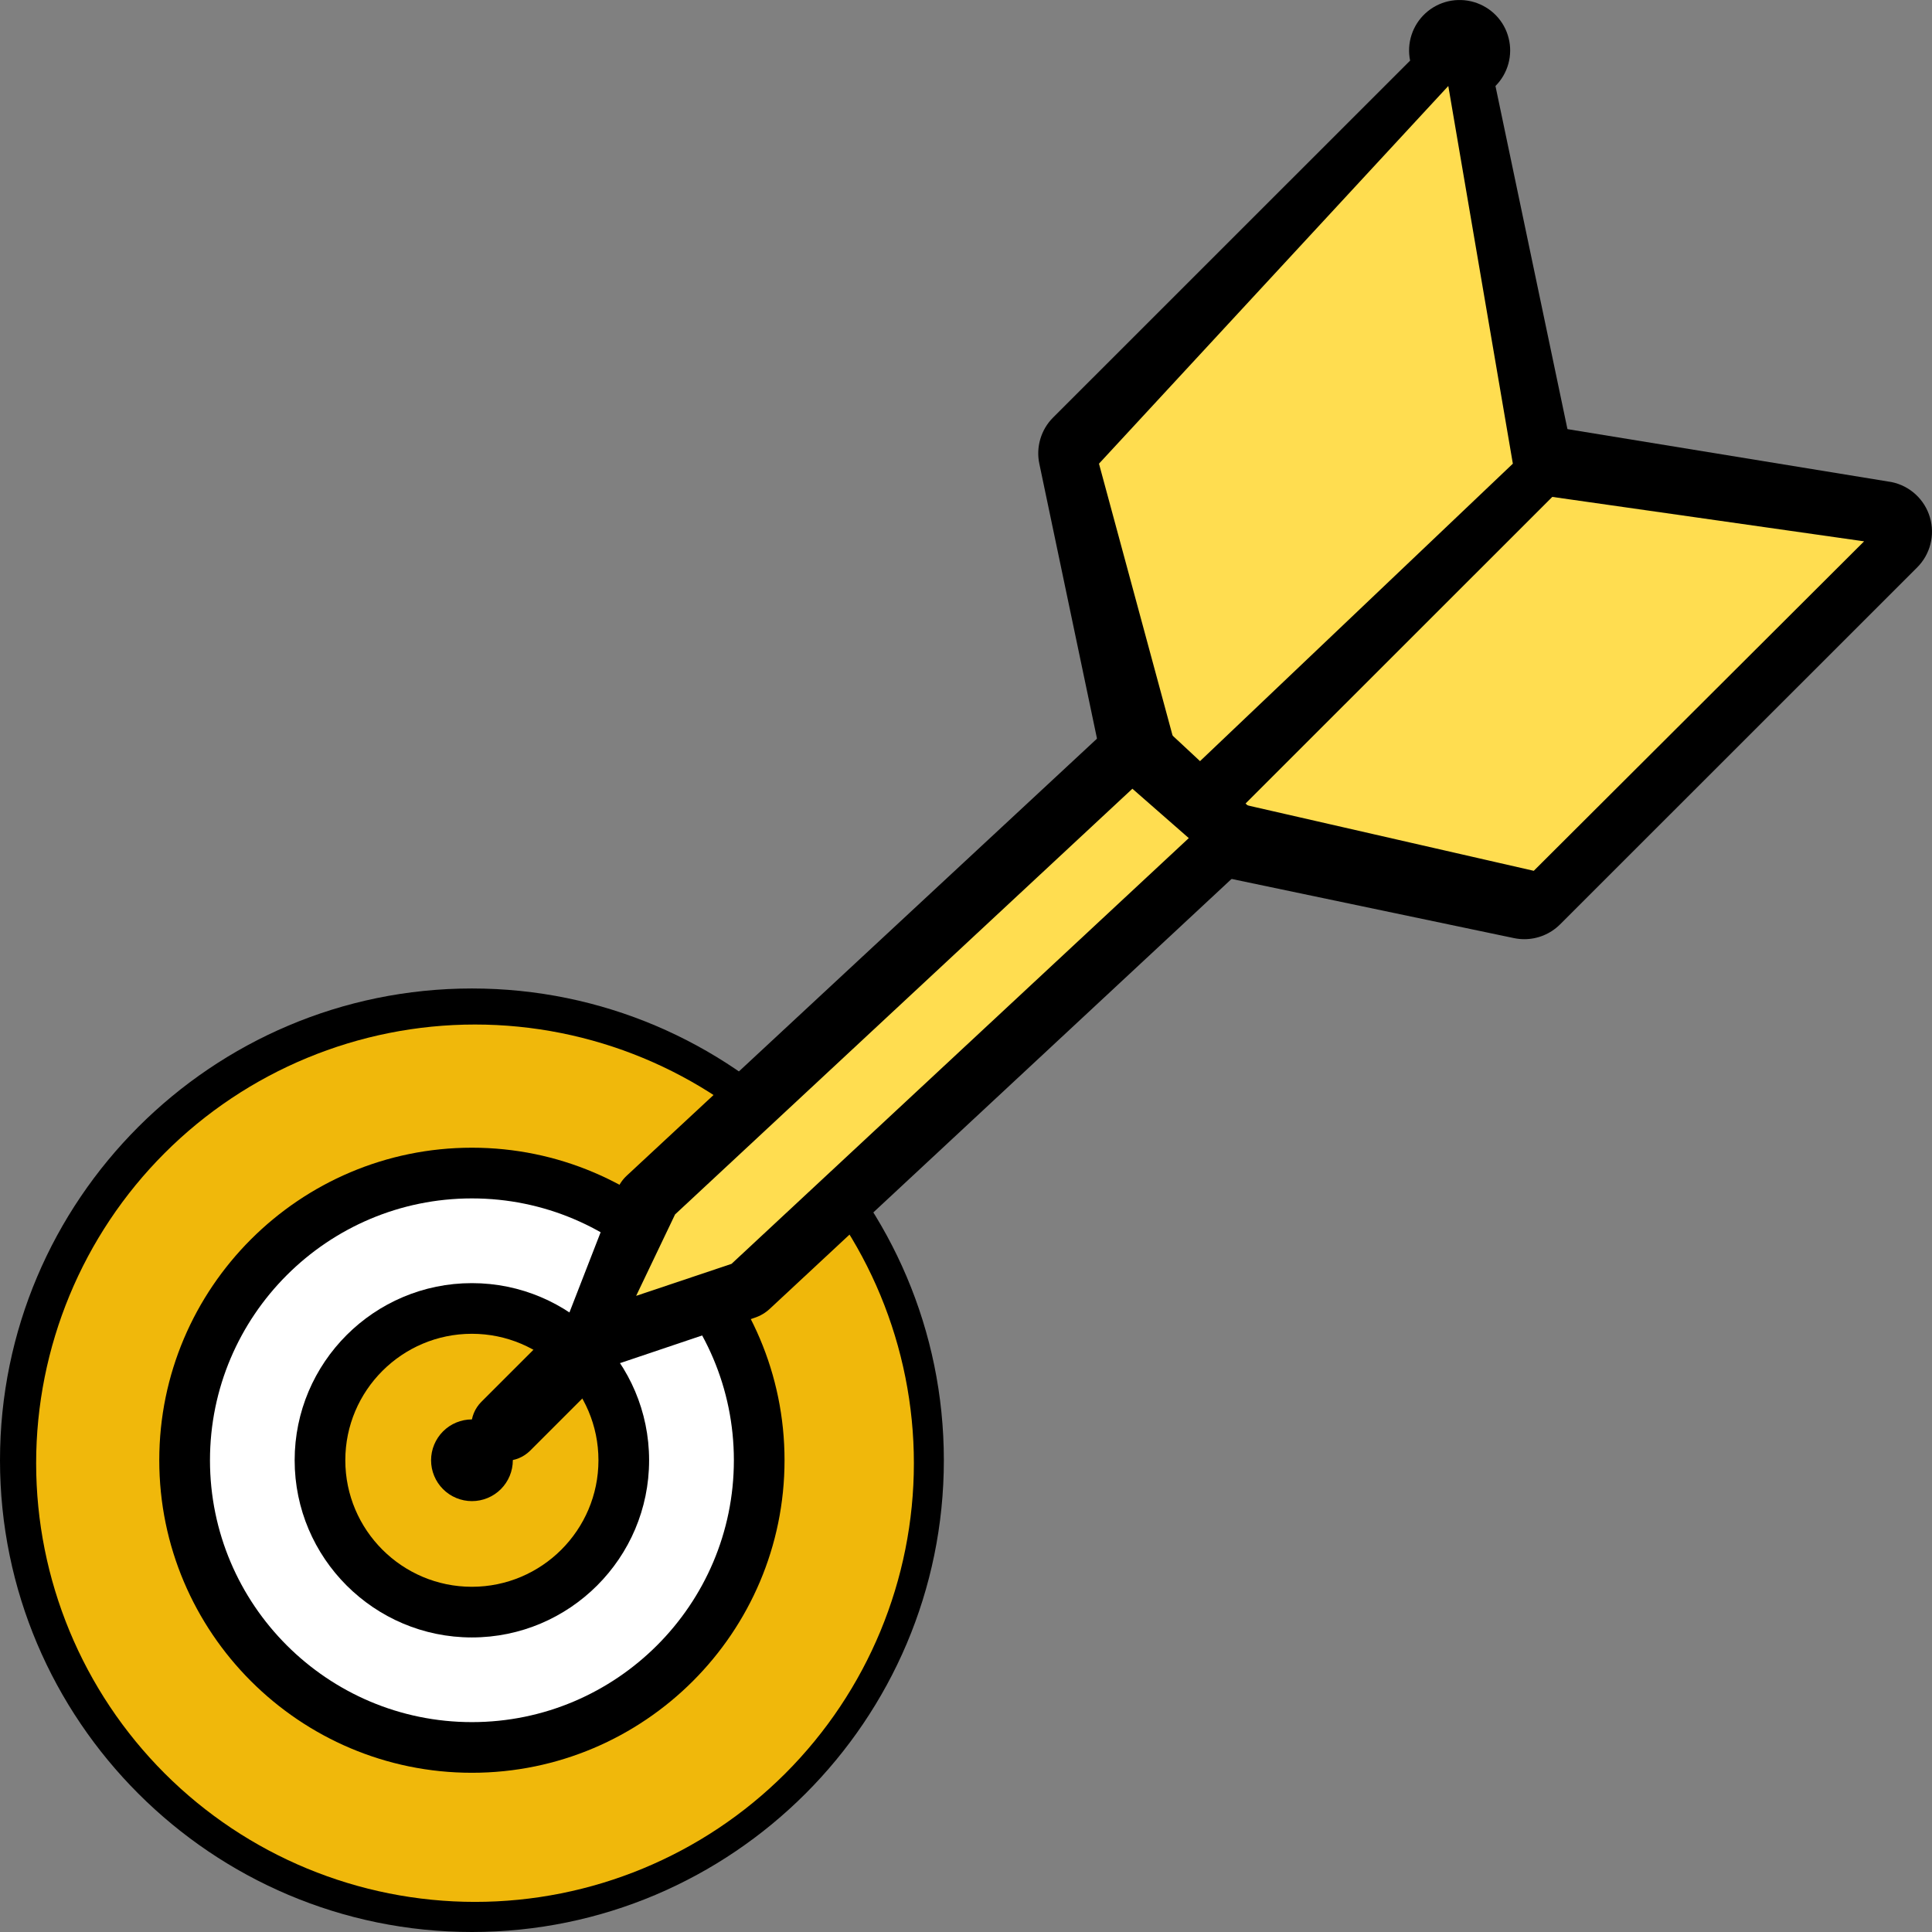 <svg width="41" height="41" viewBox="0 0 41 41" fill="none" xmlns="http://www.w3.org/2000/svg">
<rect x="0" y="0" width="41" height="41" fill="#808080" stroke="none"/>
<path d="M10.015 41C15.537 41 20.03 36.509 20.03 30.989C20.03 25.468 15.537 20.977 10.015 20.977C4.493 20.977 0 25.469 0 30.989C0 36.509 4.493 41 10.015 41ZM10.015 22.053C14.944 22.053 18.955 26.061 18.955 30.989C18.955 35.916 14.944 39.925 10.015 39.925C5.086 39.925 1.076 35.916 1.076 30.989C1.076 26.061 5.086 22.053 10.015 22.053Z" fill="black"/>
<path d="M19.394 31.052C19.394 33.521 18.412 35.889 16.666 37.635C14.919 39.381 12.55 40.361 10.08 40.361C7.61 40.361 5.242 39.381 3.495 37.635C1.749 35.889 0.767 33.521 0.767 31.052C0.767 28.583 1.749 26.215 3.495 24.469C5.242 22.723 7.61 21.742 10.08 21.742C12.55 21.742 14.919 22.723 16.666 24.469C18.412 26.215 19.394 28.583 19.394 31.052Z" fill="#F0B80B"/>
<path d="M10.015 37.084C13.377 37.084 16.112 34.35 16.112 30.989C16.112 27.628 13.377 24.895 10.015 24.895C6.654 24.895 3.919 27.628 3.919 30.989C3.919 34.35 6.654 37.084 10.015 37.084Z" fill="white"/>
<path d="M10.015 37.621C13.673 37.621 16.649 34.645 16.649 30.988C16.649 27.332 13.673 24.356 10.015 24.356C6.356 24.356 3.38 27.332 3.38 30.988C3.38 34.645 6.356 37.621 10.015 37.621ZM10.015 25.432C13.08 25.432 15.574 27.925 15.574 30.989C15.574 34.053 13.08 36.546 10.015 36.546C6.95 36.546 4.456 34.053 4.456 30.989C4.456 27.925 6.949 25.432 10.015 25.432Z" fill="black"/>
<path d="M10.015 34.21C11.792 34.21 13.238 32.764 13.238 30.988C13.238 29.211 11.792 27.766 10.015 27.766C8.237 27.766 6.791 29.211 6.791 30.988C6.791 32.764 8.237 34.21 10.015 34.21Z" fill="#F0B80B"/>
<path d="M10.014 34.749C12.088 34.749 13.775 33.063 13.775 30.989C13.775 28.916 12.088 27.23 10.014 27.23C7.94 27.23 6.253 28.916 6.253 30.989C6.253 33.063 7.94 34.749 10.014 34.749ZM10.014 28.305C11.495 28.305 12.7 29.509 12.7 30.989C12.7 32.47 11.495 33.674 10.014 33.674C8.533 33.674 7.328 32.47 7.328 30.989C7.328 29.509 8.533 28.305 10.014 28.305Z" fill="black"/>
<path d="M10.883 30.989C10.883 31.219 10.791 31.44 10.629 31.602C10.466 31.765 10.245 31.856 10.015 31.856C9.786 31.856 9.565 31.765 9.402 31.602C9.24 31.44 9.148 31.219 9.148 30.989C9.148 30.759 9.24 30.539 9.402 30.376C9.565 30.213 9.786 30.122 10.015 30.122C10.245 30.122 10.466 30.213 10.629 30.376C10.791 30.539 10.883 30.759 10.883 30.989Z" fill="black"/>
<path d="M24.709 17.256L32.348 18.858L39.926 11.283L32.287 9.682L24.709 17.256Z" fill="#FFDD50"/>
<path d="M32.348 19.931C32.63 19.931 32.904 19.82 33.108 19.616L40.685 12.042C40.964 11.763 41.068 11.354 40.955 10.976C40.843 10.598 40.532 10.312 40.146 10.231L32.549 8.99C32.374 8.953 32.277 8.871 32.106 8.922C32.174 9.26 31.653 8.796 31.527 8.922L23.949 16.496C23.812 16.633 23.715 16.805 23.668 16.992C23.62 17.18 23.624 17.377 23.679 17.562C23.734 17.747 23.839 17.914 23.981 18.046C24.123 18.177 24.299 18.267 24.488 18.307L32.128 19.908C32.2 19.923 32.274 19.931 32.348 19.931ZM39.559 11.488L32.549 18.48L26.039 16.992L32.549 10.489L39.559 11.488Z" fill="black"/>
<path d="M24.709 17.257L23.107 9.621L31 1.5L32.286 9.682L24.709 17.257Z" fill="#FFDD50"/>
<path d="M24.708 18.33C24.849 18.33 24.989 18.302 25.12 18.248C25.25 18.195 25.368 18.116 25.468 18.016L33.046 10.441C33.172 10.315 33.265 10.159 33.316 9.988C33.367 9.817 33.374 9.636 33.338 9.461L31.736 1.825C31.867 1.694 31.961 1.531 32.01 1.353C32.059 1.174 32.061 0.986 32.015 0.807C31.97 0.627 31.878 0.463 31.75 0.329C31.621 0.196 31.46 0.098 31.282 0.045C31.105 -0.008 30.916 -0.014 30.735 0.027C30.554 0.069 30.387 0.156 30.251 0.281C30.114 0.406 30.012 0.565 29.955 0.741C29.898 0.917 29.887 1.105 29.925 1.286L22.348 8.861C22.221 8.987 22.129 9.143 22.078 9.314C22.027 9.485 22.019 9.666 22.056 9.84L23.658 17.477C23.708 17.718 23.84 17.934 24.031 18.089C24.223 18.245 24.462 18.33 24.708 18.33ZM32.105 9.84L25.12 16.482L23.322 9.84L30.735 1.825L32.105 9.84Z" fill="black"/>
<path d="M14.027 25.196L13.02 27.971L15.801 26.966L26.039 17.482L24.537 15.983L14.027 25.196Z" fill="#FFDD50"/>
<path d="M12.884 28.969C12.983 28.969 13.082 28.953 13.178 28.921L16.018 27.964C16.137 27.924 16.245 27.86 16.335 27.776L26.788 18.045C26.95 17.894 26.794 17.936 26.794 17.722C26.794 17.509 26.703 17.304 26.541 17.153L24.729 15.466C24.649 15.392 24.553 15.332 24.448 15.292C24.343 15.251 24.231 15.23 24.117 15.23C24.003 15.23 23.891 15.251 23.786 15.292C23.681 15.332 23.585 15.392 23.505 15.466L13.3 24.95C13.21 25.034 13.141 25.135 13.098 25.246L12.07 27.889C12.014 28.033 12.003 28.189 12.039 28.338C12.075 28.488 12.155 28.625 12.272 28.733C12.352 28.808 12.448 28.867 12.553 28.908C12.658 28.948 12.77 28.969 12.884 28.969ZM15.524 26.821L13.5 27.5L14.326 25.772L24.031 16.738L25.228 17.786L15.524 26.821Z" fill="black"/>
<path d="M10.732 31C10.92 31 11.107 30.928 11.25 30.786L12.786 29.25C12.923 29.112 13 28.926 13 28.732C13 28.538 12.923 28.352 12.786 28.215C12.718 28.146 12.637 28.093 12.548 28.056C12.459 28.019 12.364 28 12.268 28C12.172 28 12.076 28.019 11.988 28.056C11.899 28.093 11.818 28.146 11.75 28.215L10.214 29.75C10.077 29.888 10 30.074 10 30.268C10 30.462 10.077 30.648 10.214 30.786C10.282 30.854 10.363 30.908 10.452 30.944C10.541 30.981 10.636 31 10.732 31Z" fill="black"/>
</svg>
